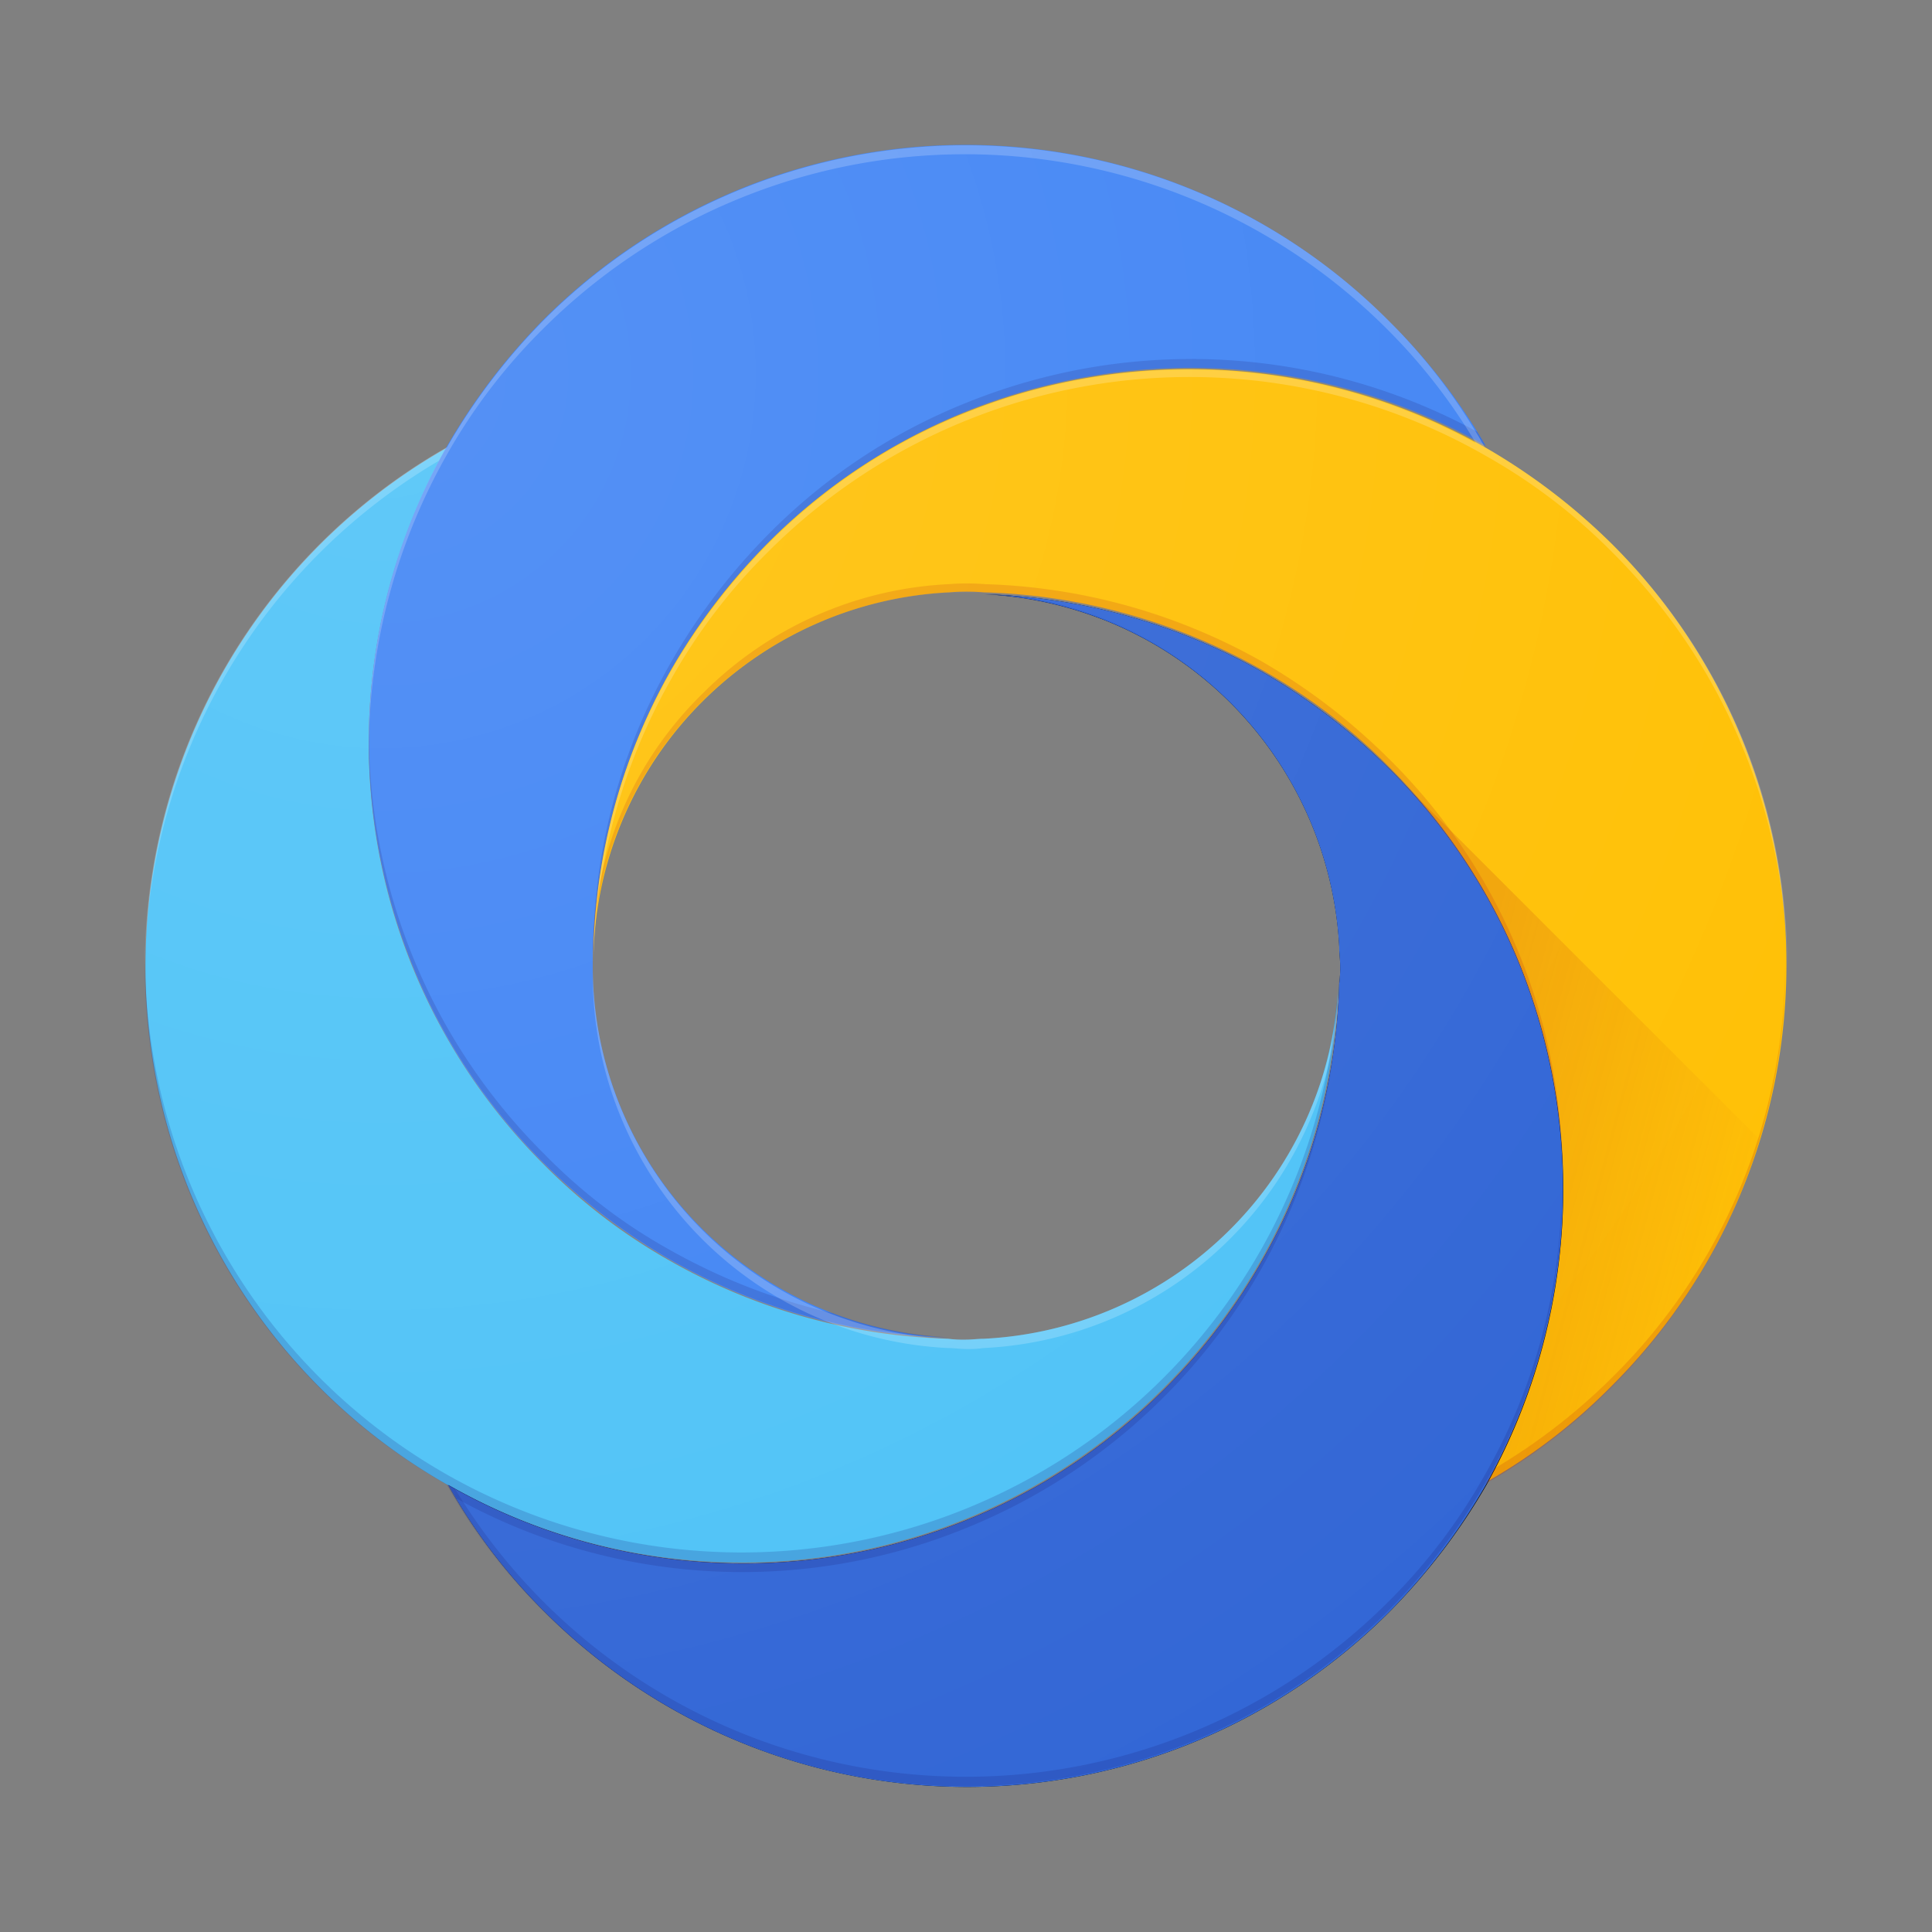 <svg id="Export" xmlns="http://www.w3.org/2000/svg" xmlns:xlink="http://www.w3.org/1999/xlink" viewBox="0 0 200 200"><rect x="0" y="0" width="200" height="200" fill="#808080" stroke="none"/><defs><style>.cls-1{fill:#4fc3f7;}.cls-2{fill:#4285f4;}.cls-3,.cls-8{fill:#1a237e;}.cls-3,.cls-5,.cls-6,.cls-7{opacity:0.2;}.cls-3,.cls-5,.cls-6{isolation:isolate;}.cls-4{fill:#ffc107;}.cls-5,.cls-9{fill:#fff;}.cls-6{fill:#bf360c;}.cls-10{fill:#3367d6;}.cls-11{fill:url(#linear-gradient);}.cls-12{fill-opacity:0.1;fill:url(#radial-gradient);}</style><linearGradient id="linear-gradient" x1="-2701.49" y1="1253.23" x2="-2700.98" y2="1252.97" gradientTransform="matrix(56.82, 0, 0, -110.18, 153651.06, 138188.04)" gradientUnits="userSpaceOnUse"><stop offset="0" stop-color="#bf360c" stop-opacity="0.2"/><stop offset="1" stop-color="#bf360c" stop-opacity="0"/></linearGradient><radialGradient id="radial-gradient" cx="-2738.05" cy="1259.25" r="0.66" gradientTransform="matrix(254.33, 0, 0, -254.33, 696402.48, 320300.7)" gradientUnits="userSpaceOnUse"><stop offset="0" stop-color="#fff"/><stop offset="1" stop-color="#fff" stop-opacity="0"/></radialGradient></defs><title>ga360-logo_200x200_square</title><path class="cls-1" d="M127.33,127.29a38.86,38.86,0,0,1-25.5,11.3c-.58,0-1.25.09-1.83.09a12.6,12.6,0,0,1-1.84-.09,61.94,61.94,0,0,1-28.68-8,59.24,59.24,0,0,1-13.14-10A61.59,61.59,0,0,1,46.29,46.34,61.74,61.74,0,0,0,100,157.23a61.77,61.77,0,0,0,38.54-55.44A38.1,38.1,0,0,1,127.33,127.29Z"/><path class="cls-2" d="M143.66,33.11a61.8,61.8,0,0,0-87.42,0,64.22,64.22,0,0,0-10,13.14A61.79,61.79,0,0,0,42.72,100a60.35,60.35,0,0,0,13.62,20.48,63.87,63.87,0,0,0,13.14,10,61.82,61.82,0,0,0,28.68,8,39,39,0,0,1-25.5-11.3A38.26,38.26,0,0,1,61.36,100v-.09a61.51,61.51,0,0,1,8.12-30.53,59.11,59.11,0,0,1,10-13.13A61.18,61.18,0,0,1,100,42.58a62,62,0,0,1,53.8,3.57A62.18,62.18,0,0,0,143.66,33.11Z"/><path class="cls-3" d="M100,41.71A60.2,60.2,0,0,0,79.52,55.33a63.82,63.82,0,0,0-10,13.13,60.87,60.87,0,0,0-8.12,30.43v.48a61.74,61.74,0,0,1,8.12-30,59.11,59.11,0,0,1,10-13.13A61.18,61.18,0,0,1,100,42.58a62,62,0,0,1,53.8,3.57l-.87-1.45A62,62,0,0,0,100,41.71Z"/><path class="cls-3" d="M56.34,119.46A61.29,61.29,0,0,1,42.72,99,61.94,61.94,0,0,1,38.18,75.9a61.7,61.7,0,0,0,18.16,44.53,63.87,63.87,0,0,0,13.14,10,61.82,61.82,0,0,0,28.68,8,39.43,39.43,0,0,1-12-2.51,63,63,0,0,1-16.71-6.47A56.41,56.41,0,0,1,56.34,119.46Z"/><path class="cls-4" d="M166.84,56.29a64.22,64.22,0,0,0-13.14-10,62,62,0,0,0-53.8-3.58A60.5,60.5,0,0,0,79.42,56.29a64.22,64.22,0,0,0-10,13.14,61.81,61.81,0,0,0-8,30.43,38.4,38.4,0,0,1,11.3-27.24,38.83,38.83,0,0,1,25.5-11.3,22.48,22.48,0,0,1,3.67,0,62,62,0,0,1,28.69,8,59.51,59.51,0,0,1,13.14,10,61.57,61.57,0,0,1,10,74.18,59.51,59.51,0,0,0,13.14-10.05A61.56,61.56,0,0,0,166.84,56.29Z"/><path class="cls-5" d="M61.36,100.92a38.66,38.66,0,0,0,36.8,38.63c.58,0,1.26.1,1.84.1a11.23,11.23,0,0,0,1.83-.1,38.75,38.75,0,0,0,36.61-34.38c.1-1.06.19-2.22.19-3.29a38.75,38.75,0,0,1-36.8,36.71c-.58,0-1.25.09-1.83.09a12.6,12.6,0,0,1-1.84-.09,38.66,38.66,0,0,1-36.8-38.16v.49Z"/><path class="cls-6" d="M157.37,99a60.2,60.2,0,0,0-13.62-20.48,64.22,64.22,0,0,0-13.13-10.05,62,62,0,0,0-28.69-8,22.48,22.48,0,0,0-3.67,0,38.56,38.56,0,0,0-25.5,11.3,37.73,37.73,0,0,0-11.4,27.14v.58a38.35,38.35,0,0,1,11.3-26.85,38.83,38.83,0,0,1,25.5-11.3,22.48,22.48,0,0,1,3.67,0,62,62,0,0,1,28.69,8,59.51,59.51,0,0,1,13.14,10,61,61,0,0,1,18.06,43.56A60.52,60.52,0,0,0,157.37,99Z"/><path class="cls-6" d="M166.84,142.64a62.2,62.2,0,0,1-12.46,9.57c-.29.48-.49,1-.77,1.45a59.46,59.46,0,0,0,13.13-10A61.34,61.34,0,0,0,184.8,99.37,60.27,60.27,0,0,1,166.84,142.64Z"/><g class="cls-7"><path class="cls-8" d="M143.66,80.44A61,61,0,0,1,161.72,124a62.44,62.44,0,0,0-4.44-24,60.5,60.5,0,0,0-13.62-20.48,64.22,64.22,0,0,0-13.14-10,62,62,0,0,0-28.69-8,40,40,0,0,1,12,2.51,63.07,63.07,0,0,1,16.71,6.48A56.3,56.3,0,0,1,143.66,80.44Z"/></g><g class="cls-7"><path class="cls-9" d="M166.84,56.29a64.22,64.22,0,0,0-13.14-10,59.47,59.47,0,0,0-10-13.14,61.8,61.8,0,0,0-87.42,0,64.22,64.22,0,0,0-10,13.14A61.75,61.75,0,0,0,15,100v.48A61.67,61.67,0,0,1,45.43,47.7a62.11,62.11,0,0,0-7.25,29.17,62.27,62.27,0,0,1,8-29.66,59.41,59.41,0,0,1,10-13.13,61.8,61.8,0,0,1,87.42,0,59.47,59.47,0,0,1,9.17,11.78A61.74,61.74,0,0,0,99.9,42.77,60.35,60.35,0,0,0,79.42,56.39a64.22,64.22,0,0,0-10,13.14,61.16,61.16,0,0,0-8,30.33c0-1.26.1-2.61.2-3.87A61.7,61.7,0,0,1,69.48,70.3a59.16,59.16,0,0,1,10-13.14,61.66,61.66,0,0,1,74.28-10,59.41,59.41,0,0,1,13.13,10A61.36,61.36,0,0,1,185,100.43,61.31,61.31,0,0,0,166.84,56.29Z"/></g><path id="path-1" d="M157.37,100a60.2,60.2,0,0,0-13.62-20.48,63.9,63.9,0,0,0-13.13-10,62,62,0,0,0-28.69-8A38.58,38.58,0,0,1,138.64,98c0,.68.09,1.26.09,1.93a13.79,13.79,0,0,1-.09,1.93,61.34,61.34,0,0,1-8,28.69,61.63,61.63,0,0,1-84.23,23.18,59.51,59.51,0,0,0,10,13.14,61.79,61.79,0,0,0,87.41,0,64.28,64.28,0,0,0,10.05-13.14A62.66,62.66,0,0,0,157.37,100Z"/><path class="cls-10" d="M157.37,100a60.2,60.2,0,0,0-13.62-20.48,64.17,64.17,0,0,0-13.13-10,62,62,0,0,0-28.69-8A38.56,38.56,0,0,1,138.63,98c0,.68.1,1.26.1,1.93a12.42,12.42,0,0,1-.1,1.93,61.33,61.33,0,0,1-8,28.69,61.63,61.63,0,0,1-84.23,23.18,59.51,59.51,0,0,0,10,13.14,61.79,61.79,0,0,0,87.41,0,63.87,63.87,0,0,0,10-13.14A62.62,62.62,0,0,0,157.37,100Z"/><g class="cls-7"><path class="cls-8" d="M100,158.19a61.74,61.74,0,0,0,38.54-55.44c0-.67.09-1.25.09-1.93v1a61.32,61.32,0,0,1-8,28.68,61.65,61.65,0,0,1-84.23,23.19l.87,1.44A61.23,61.23,0,0,0,100,158.19Z"/></g><g class="cls-7"><path class="cls-8" d="M47.07,154.14a61.78,61.78,0,0,0,91.47-52.35,18.32,18.32,0,0,1-.2,2.32A61.78,61.78,0,0,1,15,99.47V100a61.67,61.67,0,0,0,31.29,53.71"/></g><path class="cls-11" d="M144.24,80.05a61.59,61.59,0,0,1,9.46,73.61,59.51,59.51,0,0,0,13.14-10A60.77,60.77,0,0,0,182.2,118Z"/><path class="cls-3" d="M153.7,152.69a59.47,59.47,0,0,1-10,13.14,61.83,61.83,0,0,1-96.59-11.69c-.29-.2-.58-.29-.87-.48a59.41,59.41,0,0,0,10,13.13,61.8,61.8,0,0,0,87.42,0,64.44,64.44,0,0,0,10-13.13,60.72,60.72,0,0,0,8-30.62A60.29,60.29,0,0,1,153.7,152.69Z"/><path class="cls-12" d="M166.84,56.29a64.22,64.22,0,0,0-13.14-10,59.47,59.47,0,0,0-10-13.14,61.8,61.8,0,0,0-87.42,0,64.22,64.22,0,0,0-10,13.14,61.78,61.78,0,0,0,.09,107.41,59.46,59.46,0,0,0,10.05,13.13,61.79,61.79,0,0,0,87.41,0,64.5,64.5,0,0,0,10.05-13.13,59.46,59.46,0,0,0,13.13-10A61.76,61.76,0,0,0,166.84,56.29ZM138.63,100A38.64,38.64,0,1,1,100,61.32,38.63,38.63,0,0,1,138.63,100Z"/></svg>
